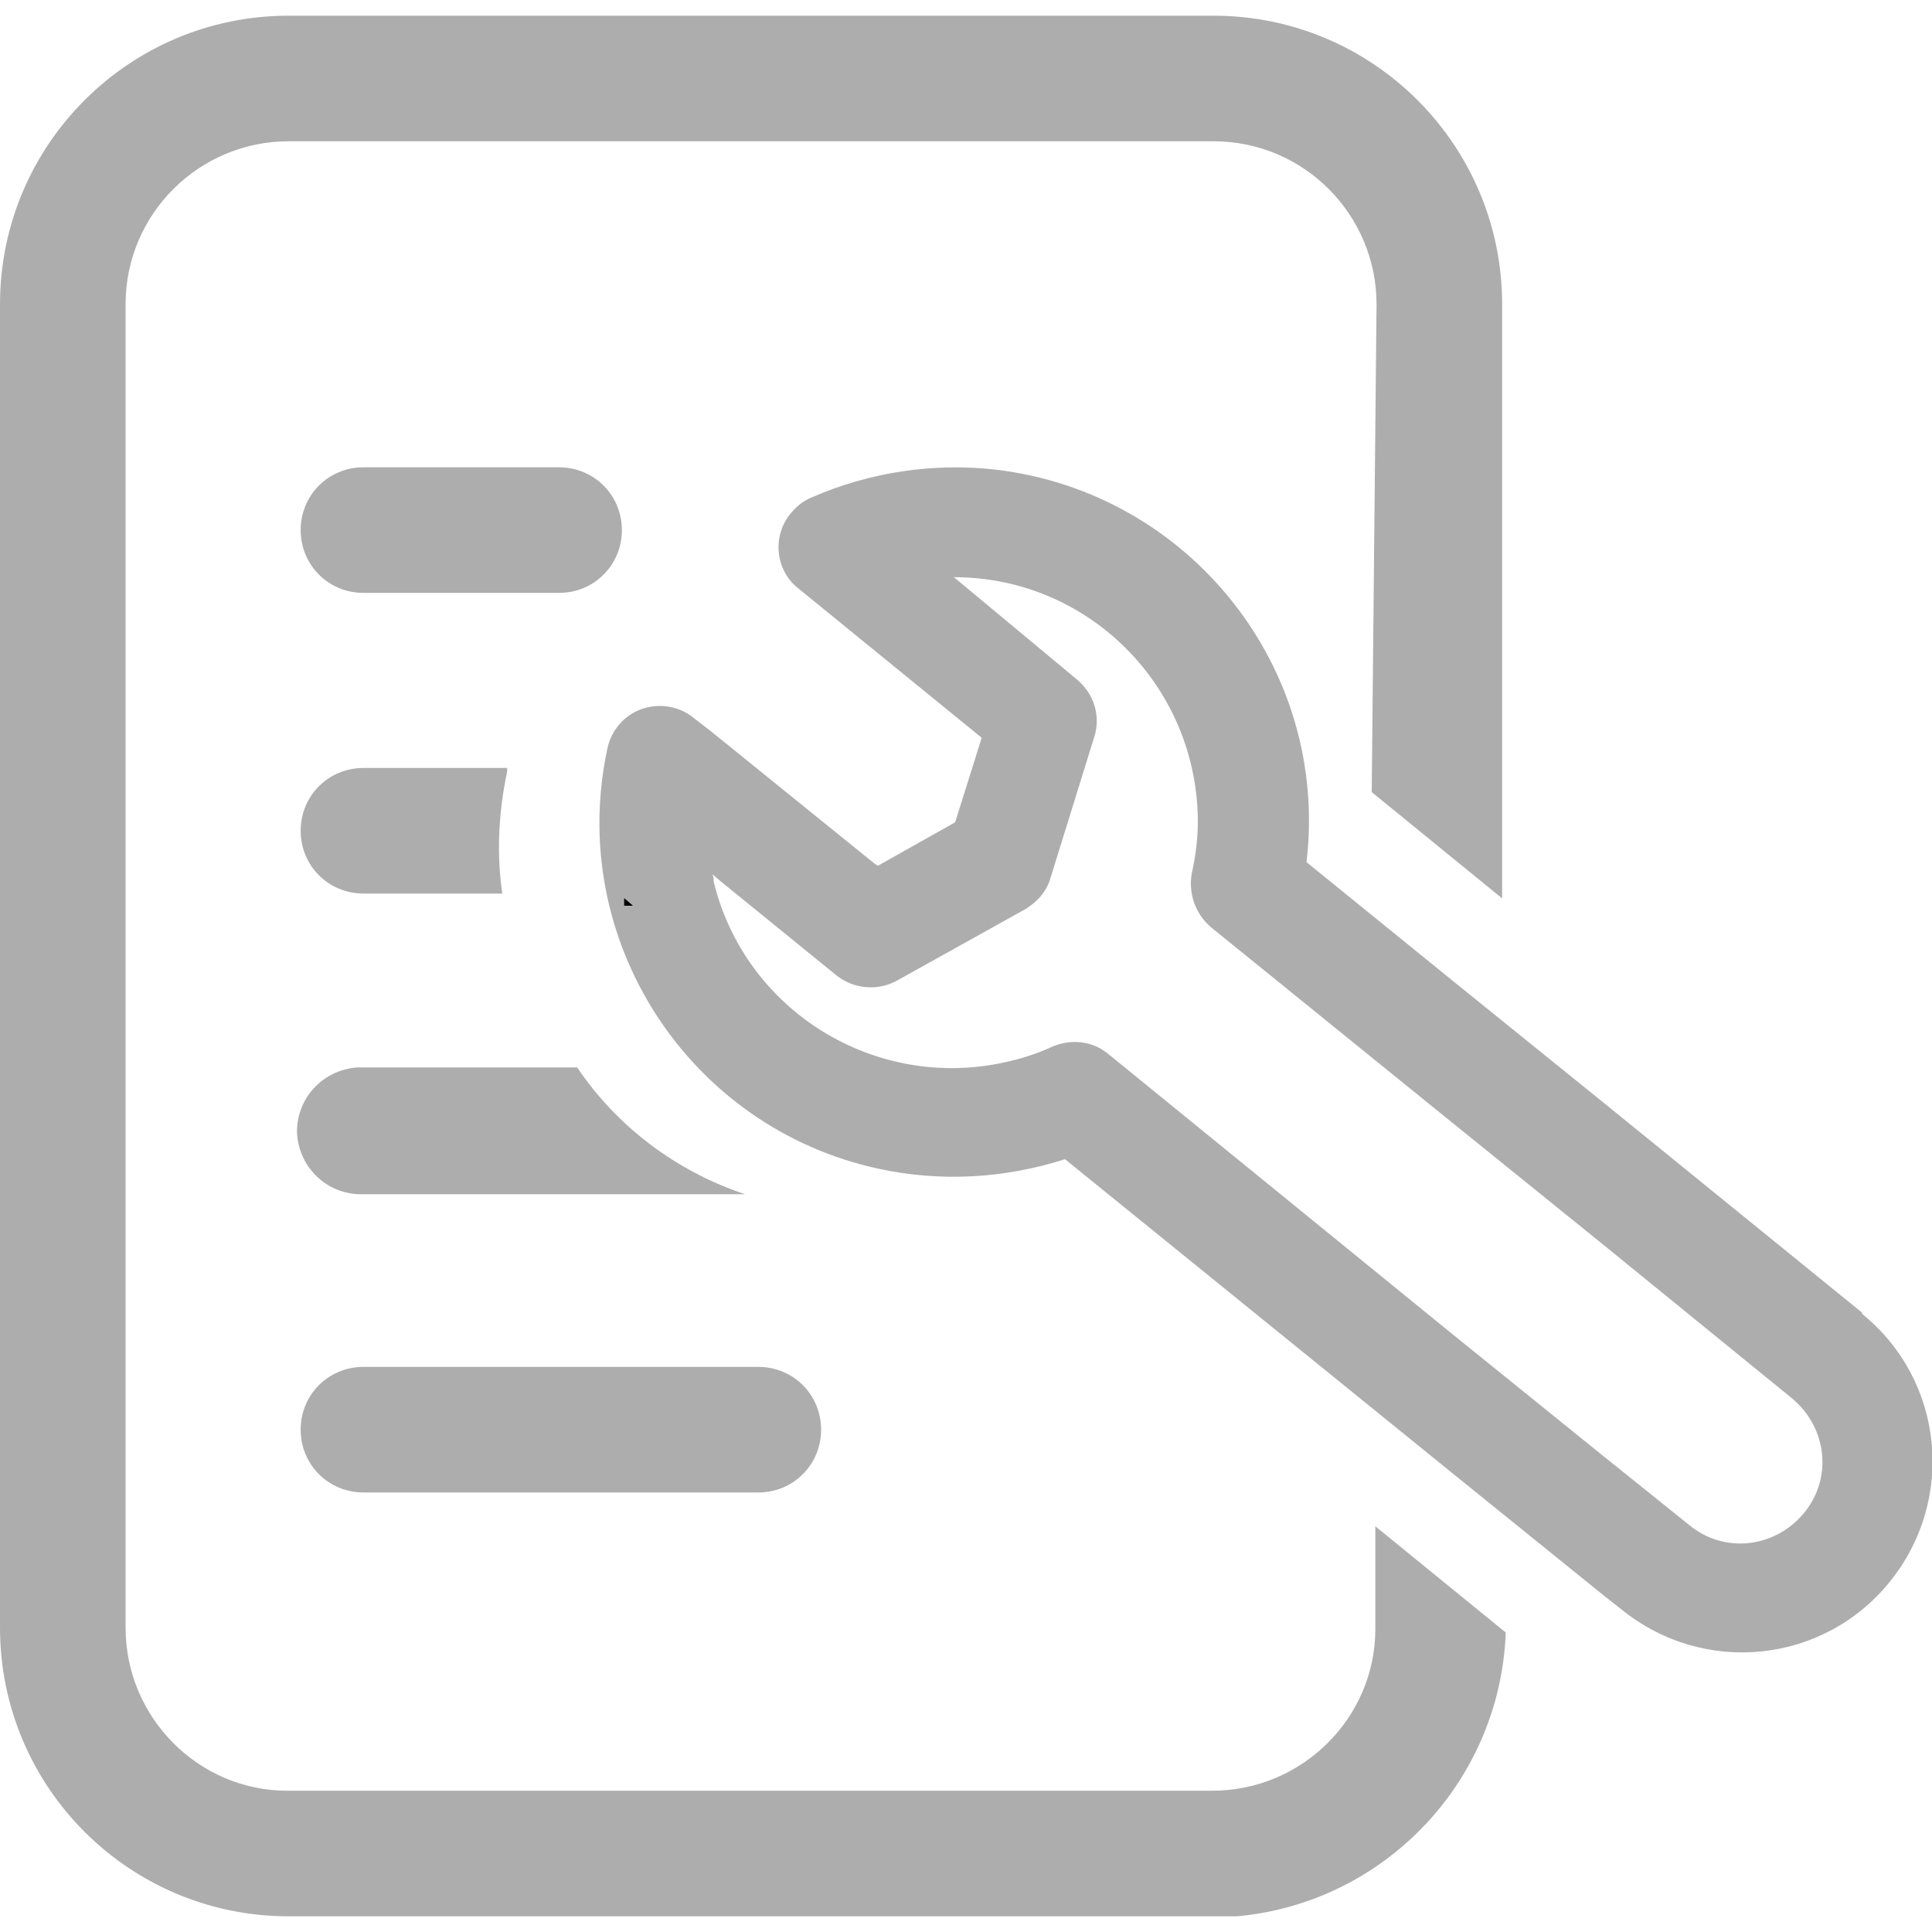 <?xml version="1.0" encoding="UTF-8"?><svg id="Layer_1" xmlns="http://www.w3.org/2000/svg" xmlns:xlink="http://www.w3.org/1999/xlink" viewBox="0 0 16 16"><defs><style>.cls-1{fill:none;}.cls-2{fill:#adadad;}.cls-3{clip-path:url(#clippath);}</style><clipPath id="clippath"><rect class="cls-1" y=".13" width="16" height="15.74"/></clipPath></defs><g id="maintenancePolicies"><g class="cls-3"><g id="Group_16355"><path id="Path_61471" class="cls-2" d="M15.42,10.87l-2.13-1.73-1.25-1.01-1.22-.99c.19-1.61-.97-3.06-2.57-3.25-.52-.06-1.05.02-1.53.23-.07.03-.12.07-.17.13-.16.19-.13.48.07.63l1.51,1.23-.22.7-.64.36-.03-.02-1.36-1.1-.13-.1c-.19-.16-.48-.13-.63.06-.01.01-.02.03-.03.04-.03.05-.05.1-.06.15-.34,1.58.67,3.14,2.25,3.48.51.11,1.04.08,1.54-.08l3.22,2.61,1.25,1.01.14.11c.68.55,1.67.45,2.22-.23.55-.68.45-1.67-.23-2.22h0M14.94,12.53c-.24.29-.66.34-.95.1l-.71-.57-1.25-1.01-2.85-2.32c-.13-.11-.31-.13-.47-.06-.13.06-.26.1-.4.13-1.07.23-2.14-.43-2.4-1.5,0-.02,0-.04-.01-.06l.07.06.96.78c.14.11.34.13.5.04l1.06-.59c.1-.06.18-.15.21-.26l.36-1.16c.06-.18,0-.37-.15-.49l-1.01-.84c1.12,0,2.02.91,2.02,2.03,0,.14-.02.29-.05.42-.03.17.03.34.16.45l2,1.62,1.25,1.01,1.56,1.27h0c.29.24.34.66.1.95"/><path id="Path_61472" class="cls-2" d="M3.01,9.89c-.29.01-.53-.21-.55-.5-.01-.29.21-.53.5-.55.02,0,.03,0,.05,0h1.77c.33.49.82.86,1.39,1.05h-3.15Z"/><path id="Path_61473" class="cls-2" d="M3.01,9.79c-.23,0-.42-.19-.42-.42,0-.23.19-.42.42-.42h1.77c.21.36.52.66.9.84h-2.67Z"/><path id="Path_61474" class="cls-2" d="M3.01,12.36c-.29,0-.52-.23-.52-.52s.23-.52.52-.52h3.27c.29,0,.52.23.52.52,0,.29-.23.52-.52.52h-3.27Z"/><path id="Path_61475" class="cls-2" d="M3.01,12.26c-.23.01-.43-.17-.44-.4s.17-.43.4-.44c.01,0,.03,0,.04,0h3.27c.23-.01.43.17.44.4s-.17.43-.4.44c-.01,0-.03,0-.04,0h-3.27Z"/><path id="Path_61476" d="M5.24,7.5l-.07-.06v.06h.07Z"/><path id="Path_61477" d="M5.24,7.5l-.07-.06v.06h.07Z"/><path id="Path_61478" class="cls-2" d="M3.01,7.4c-.29,0-.52-.23-.52-.52s.23-.52.52-.52h1.19s0,.02,0,.03c-.07.33-.09.68-.04,1.01h-1.14Z"/><path id="Path_61479" class="cls-2" d="M3.01,7.3c-.23.01-.43-.17-.44-.4-.01-.23.17-.43.4-.44.01,0,.03,0,.04,0h1.06c-.05.28-.07.56-.04.85h-1.02Z"/><path id="Path_61480" class="cls-2" d="M3.01,4.91c-.29,0-.52-.23-.52-.52s.23-.52.52-.52h1.62c.29,0,.52.23.52.52s-.23.52-.52.52h-1.62Z"/><path id="Path_61481" class="cls-2" d="M3.01,4.81c-.23.01-.43-.17-.44-.4s.17-.43.4-.44c.01,0,.03,0,.04,0h1.62c.23-.01.43.17.44.4.01.23-.17.43-.4.44-.01,0-.03,0-.04,0h-1.62Z"/><path id="Path_61482" class="cls-2" d="M2.39,15.87c-1.32,0-2.39-1.07-2.39-2.39V2.52C0,1.2,1.07.13,2.39.13h7.66c1.32,0,2.39,1.07,2.39,2.39v4.92l-1.08-.88.04-4.04c0-.74-.6-1.35-1.35-1.35H2.39c-.74,0-1.35.6-1.35,1.35v10.96c0,.74.6,1.35,1.34,1.35h7.66c.74,0,1.35-.6,1.35-1.34,0,0,0,0,0,0v-.85l1.08.88c-.05,1.31-1.12,2.35-2.43,2.36H2.39Z"/><path id="Path_61483" class="cls-2" d="M2.39,15.77c-1.26,0-2.29-1.03-2.29-2.29V2.52C.1,1.25,1.13.23,2.39.23h7.66c1.26,0,2.29,1.03,2.29,2.29v4.71l-.92-.74.07-3.96c0-.8-.65-1.45-1.45-1.45H2.39c-.8,0-1.45.65-1.45,1.45v10.96c0,.8.65,1.45,1.45,1.45h7.66c.8,0,1.45-.65,1.45-1.45v-.64l.92.74c-.11,1.23-1.13,2.17-2.36,2.18H2.39Z"/></g></g></g></svg>